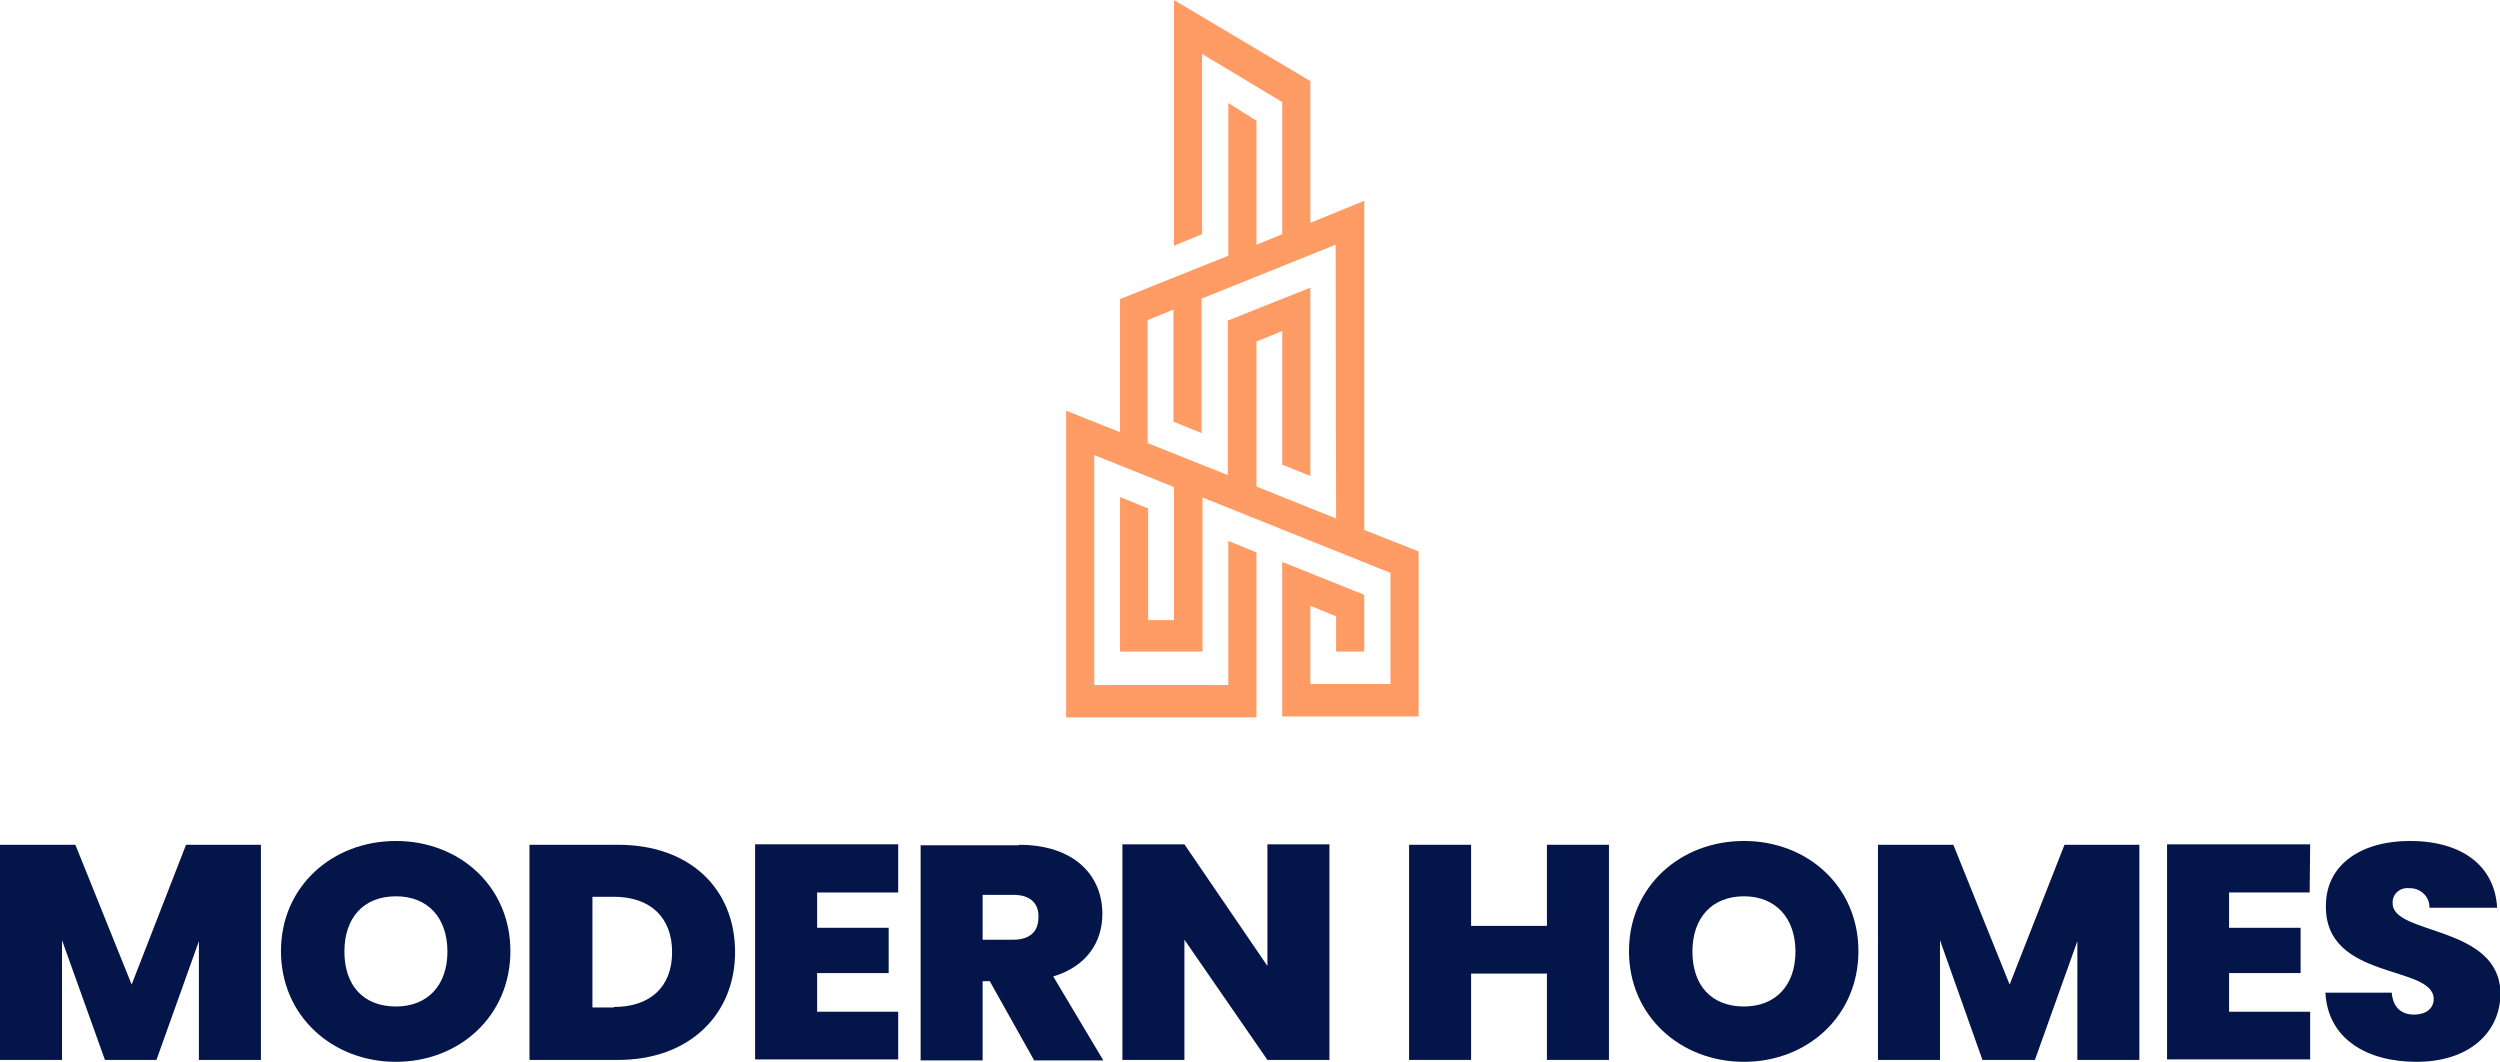 <?xml version="1.0" encoding="utf-8"?>
<!-- Generator: Adobe Illustrator 23.0.6, SVG Export Plug-In . SVG Version: 6.00 Build 0)  -->
<svg version="1.1" id="graphics" xmlns="http://www.w3.org/2000/svg" xmlns:xlink="http://www.w3.org/1999/xlink" x="0px" y="0px"
	 viewBox="0 0 524.1 222.6" style="enable-background:new 0 0 524.1 222.6;" xml:space="preserve">
<style type="text/css">
	.st0{fill:#FF9C65;}
	.st1{fill:#041549;}
</style>
<title>modern-homes-logo</title>
<path class="st0" d="M286,111.1v-69l-11.3,4.6V17L246.1,0v51.5l5.9-2.4V11.3l16.8,10.1v27.7l-5.4,2.2v-26l-5.9-3.7v32l-22.7,9.1
	v27.9l-11.3-4.5v64.3h39.9v-34.6l-5.9-2.4v30.2h-28.1V95.4l16.7,6.7V130h-5.4v-23.4l-5.9-2.4v32.4h17.3v-32.3l39.4,15.8v23.3h-16.8
	V127l5.4,2.2v7.4h5.9v-11.9l-17.2-6.9v32.4h28.6v-34.6L286,111.1z M280.1,108.7l-16.7-6.7V71.6l5.4-2.2v28l5.9,2.4V60.3l-17.3,6.9
	v32.4l-16.8-6.7V67.1l5.4-2.2v23.5l5.9,2.4V62.6L280,51.3L280.1,108.7z"/>
<g>
	<path class="st1" d="M0,177.1h15.8l11.8,29.3L39,177.1h15.7v45.1h-13v-24.9l-8.9,24.9H22L13,197.1v25.1H0L0,177.1z"/>
	<path class="st1" d="M83,222.6c-13.3,0-24.1-9.6-24.1-23.2s10.8-23.1,24.1-23.1s24,9.5,24,23.1S96.3,222.6,83,222.6z M83,211
		c6.7,0,10.8-4.5,10.8-11.5s-4-11.6-10.8-11.6s-10.8,4.5-10.8,11.6S76.2,211,83,211L83,211z"/>
	<path class="st1" d="M154.1,199.6c0,13-9.5,22.6-24.5,22.6h-18.6v-45.1h18.6C144.6,177.1,154.1,186.3,154.1,199.6z M128.7,211.1
		c7.5,0,12.2-4.1,12.2-11.5s-4.7-11.6-12.2-11.6h-4.5v23.2H128.7z"/>
	<path class="st1" d="M188.3,187.1h-17v7.4h15v9.5h-15v8.1h17v10h-30v-45.1h30V187.1z"/>
	<path class="st1" d="M213.6,177.1c11.6,0,17.5,6.4,17.5,14.5c0,5.9-3.3,11-10.3,13.1l10.5,17.6h-14.5l-9.3-16.6H206v16.6h-13v-45.1
		H213.6z M212.5,187.6H206v9.4h6.4c3.5,0,5.3-1.7,5.3-4.7C217.8,189.4,216,187.6,212.5,187.6L212.5,187.6z"/>
	<path class="st1" d="M278.7,177.1v45.1h-13L248.3,197v25.2h-13v-45.2h13l17.4,25.5v-25.5H278.7z"/>
	<path class="st1" d="M324.3,204.1h-15.9v18.1h-13v-45.1h13v17h15.9v-17h13v45.1h-13V204.1z"/>
	<path class="st1" d="M365.6,222.6c-13.3,0-24.1-9.6-24.1-23.2s10.8-23.1,24.1-23.1s24,9.5,24,23.1S378.9,222.6,365.6,222.6z
		 M365.6,211c6.7,0,10.8-4.5,10.8-11.5s-4.1-11.6-10.8-11.6s-10.8,4.5-10.8,11.6S358.8,211,365.6,211L365.6,211z"/>
	<path class="st1" d="M393.7,177.1h15.8l11.8,29.3l11.5-29.3h15.7v45.1h-13v-24.9l-8.9,24.9h-11l-8.9-25.1v25.1h-13L393.7,177.1z"/>
	<path class="st1" d="M484.2,187.1h-16.9v7.4h15v9.5h-15v8.1h17v10h-30v-45.1h30L484.2,187.1z"/>
	<path class="st1" d="M506.6,222.6c-10.4,0-18.6-4.8-19.1-14.5h13.9c0.3,3.4,2.3,4.6,4.7,4.6s4.1-1.2,4.1-3.3
		c-0.1-7.2-22.8-3.8-22.6-19.5c0-8.8,7.6-13.6,17.6-13.6c10.8,0,17.8,5.1,18.3,14h-14.2c0.1-2.2-1.7-4-3.9-4.1c-0.1,0-0.3,0-0.4,0
		c-1.7-0.2-3.2,1-3.4,2.6c0,0.2,0,0.4,0,0.6c0,6.7,22.6,4.5,22.6,19C524.1,216.4,517.7,222.6,506.6,222.6z"/>
</g>
</svg>
